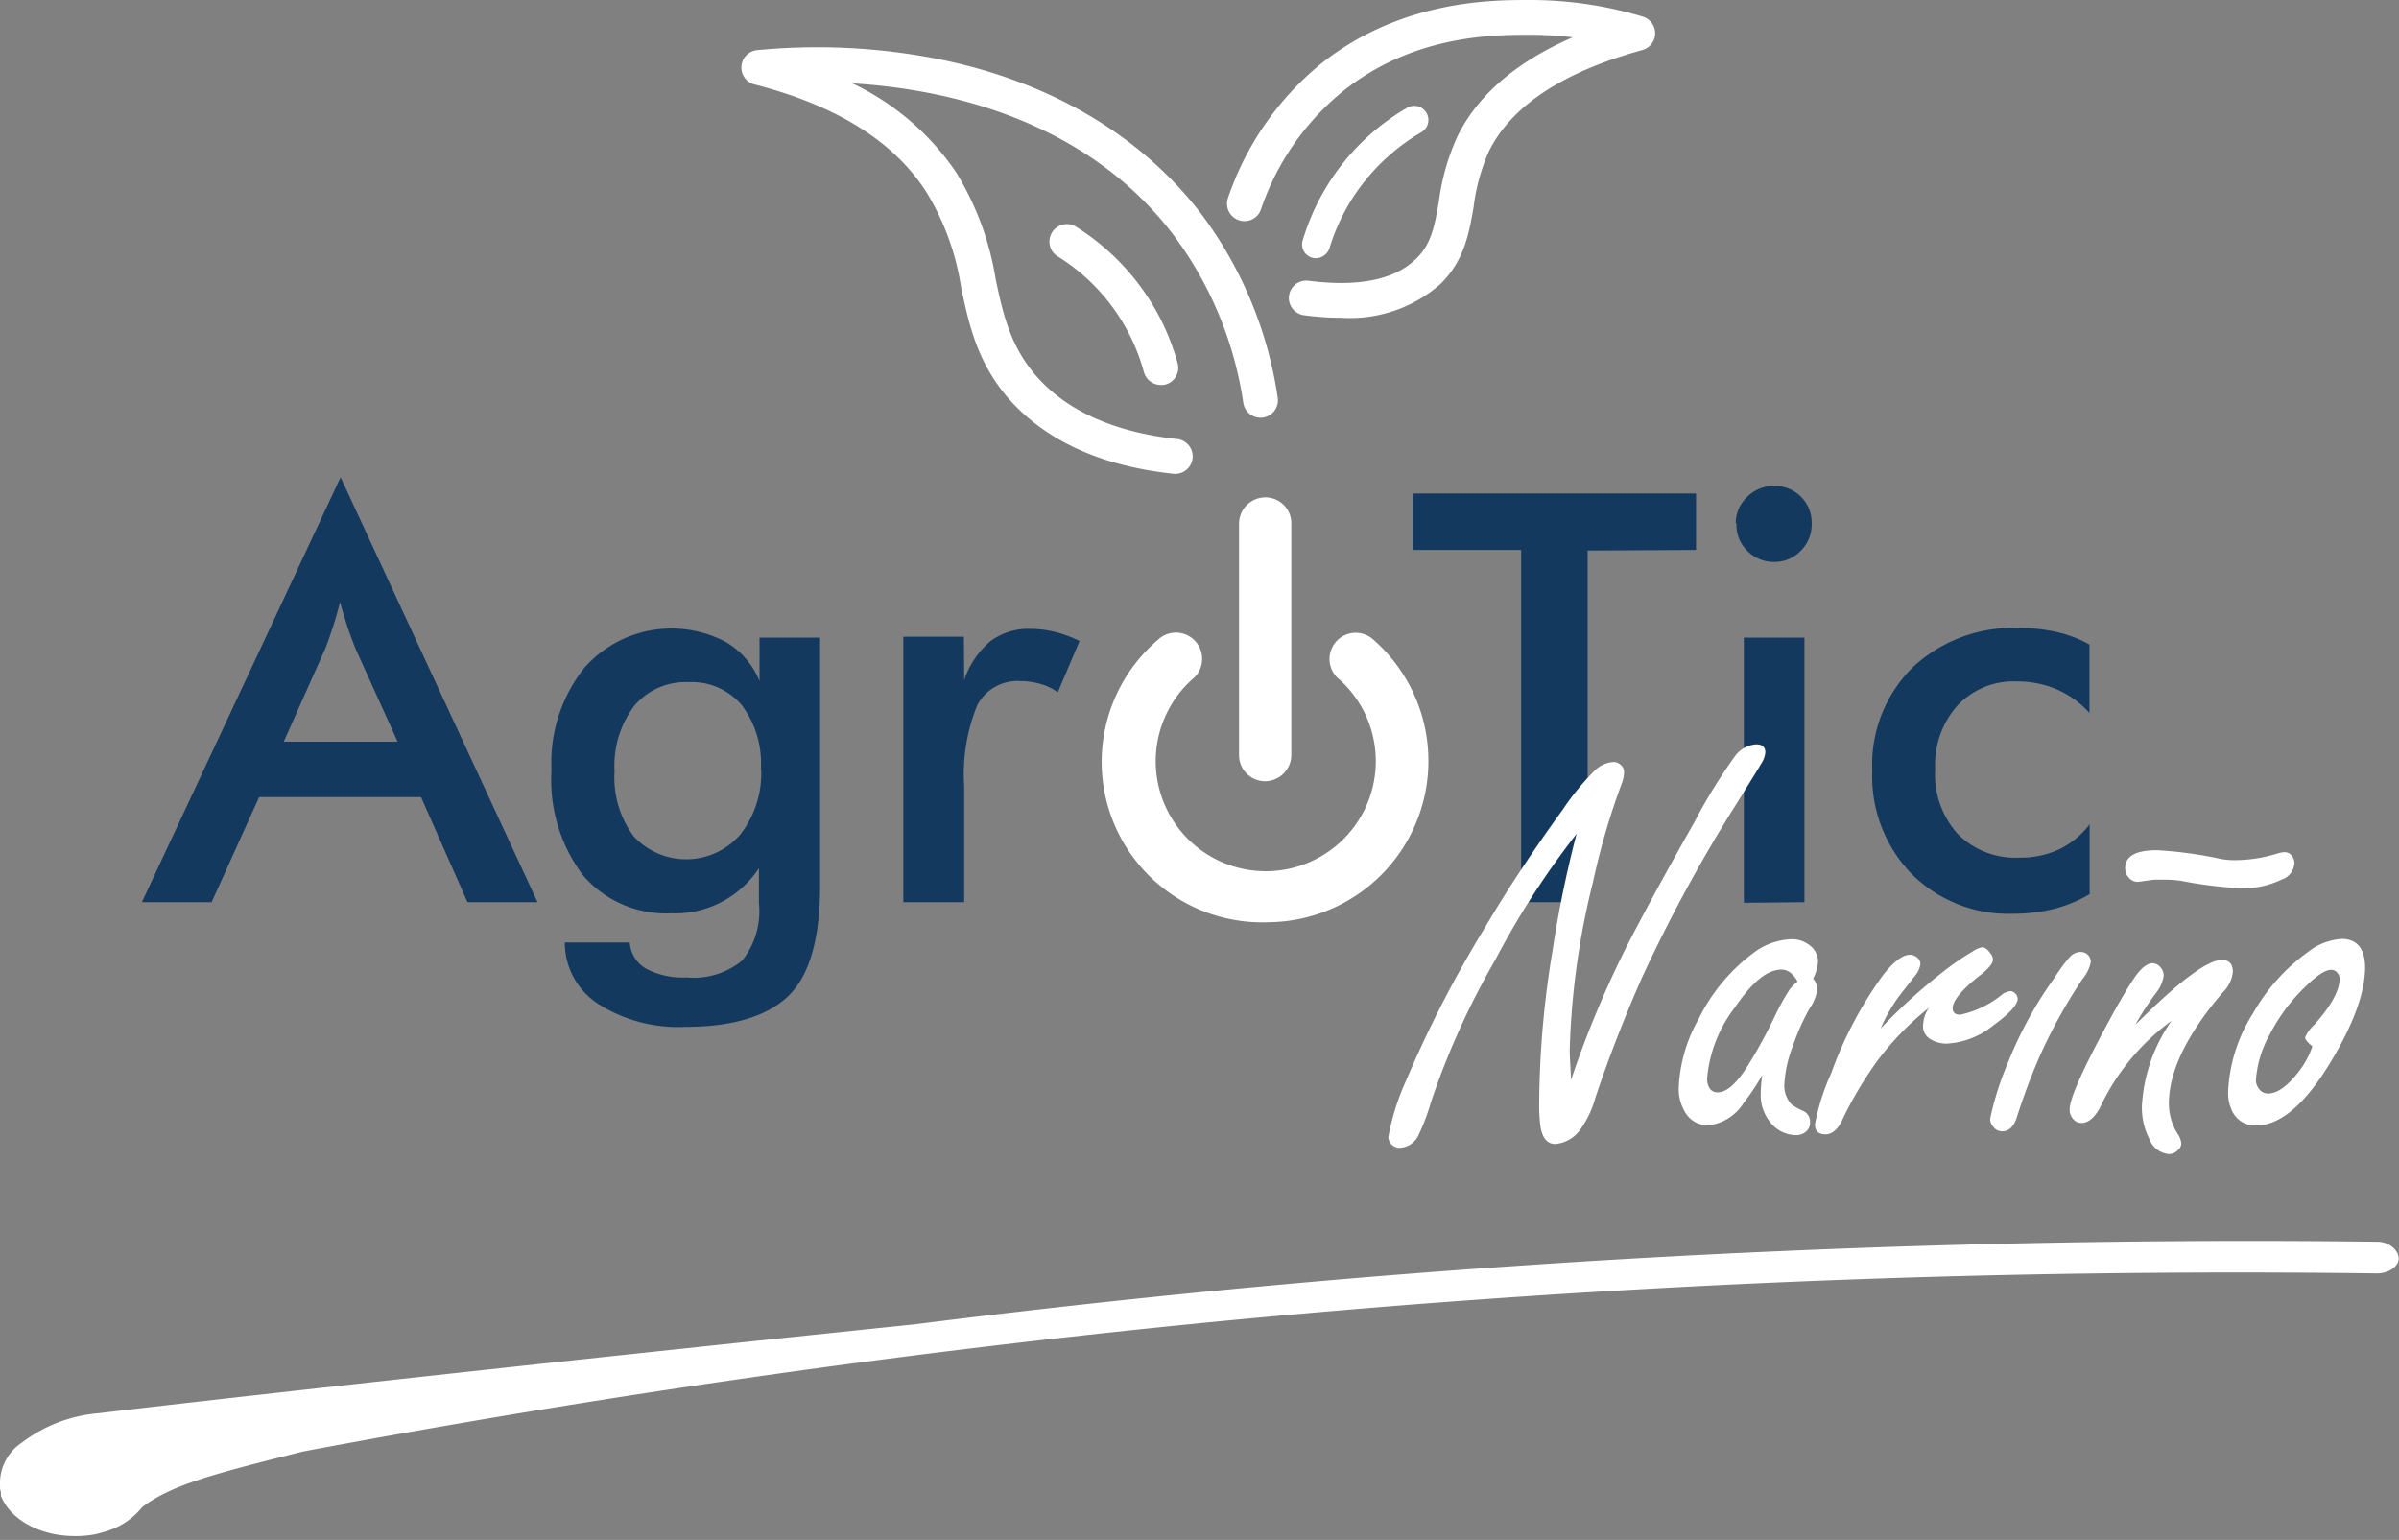 <svg id="Capa_1" data-name="Capa 1" xmlns="http://www.w3.org/2000/svg" viewBox="0 0 162 104"><rect x="0" y="0" width="162" height="104" fill="#808080" stroke="none"/><defs><style>.cls-1{fill:#14395f;}.cls-2{fill:#fff;}</style></defs><path class="cls-1" d="M31.57,60.93l-3.14-7.1H17.5l-3.21,7.1H9.58L23,32.23,36.3,60.93ZM19.16,50.09h7.69L24,43.79q-.24-.6-.51-1.38c-.17-.53-.35-1.11-.53-1.75-.15.61-.31,1.17-.48,1.69s-.34,1-.51,1.44Zm36.22,9.73c0,3.5-.69,6-2.09,7.39s-3.75,2.14-7,2.14a10.07,10.07,0,0,1-5.91-1.56,4.94,4.94,0,0,1-2.24-4.14l4.39,0a2.21,2.21,0,0,0,1.08,1.76,5.27,5.27,0,0,0,2.75.6,5.15,5.15,0,0,0,3.77-1.15A5.35,5.35,0,0,0,51.25,61l0-2.37a6.76,6.76,0,0,1-5.9,3.05,7.37,7.37,0,0,1-6-2.59A10.72,10.72,0,0,1,37.24,52a10.29,10.29,0,0,1,2.23-6.91A7.84,7.84,0,0,1,49,43.35,5.37,5.37,0,0,1,51.29,46V43.06h4.09Zm-4-7.88a6.55,6.55,0,0,0-1.29-4.32,4.44,4.44,0,0,0-3.61-1.55,4.52,4.52,0,0,0-3.65,1.6,6.72,6.72,0,0,0-1.33,4.42,6.66,6.66,0,0,0,1.29,4.39A4.83,4.83,0,0,0,50,56.35,6.73,6.73,0,0,0,51.4,51.94Zm13.73-6a5.86,5.86,0,0,1,1.75-2.62,4.26,4.26,0,0,1,2.69-.85,7,7,0,0,1,1.7.21,8,8,0,0,1,1.65.61l-1.47,3.47a3.56,3.56,0,0,0-1.14-.56A4.84,4.84,0,0,0,68.94,46,3.07,3.07,0,0,0,66,47.61a12.3,12.3,0,0,0-.89,5.48v7.84H61V43h4.09Zm42.1-8.76V60.93h-4.49V37.14H95.4V33.33h19.13v3.81Zm10-1.82a2.44,2.44,0,0,1,.76-1.79,2.52,2.52,0,0,1,1.82-.75,2.48,2.48,0,0,1,2.55,2.54,2.51,2.51,0,0,1-.74,1.84,2.43,2.43,0,0,1-1.81.75,2.5,2.5,0,0,1-1.82-.77A2.45,2.45,0,0,1,117.26,35.32Zm.55,25.61V43.06h4.09V60.93ZM141.1,48.15a6.49,6.49,0,0,0-2.2-1.59,6.79,6.79,0,0,0-2.71-.54,5.21,5.21,0,0,0-4,1.62,6,6,0,0,0-1.51,4.3,6,6,0,0,0,1.52,4.38,5.49,5.49,0,0,0,4.19,1.6,6.11,6.11,0,0,0,2.66-.56,5.68,5.68,0,0,0,2.06-1.69v4.72a9.47,9.47,0,0,1-2.43,1,11.5,11.5,0,0,1-2.74.32A9.23,9.23,0,0,1,129.07,59a9.46,9.46,0,0,1-2.64-6.94,9.25,9.25,0,0,1,2.74-7,9.92,9.92,0,0,1,7.17-2.65,11.37,11.37,0,0,1,2.57.28,8.28,8.28,0,0,1,2.19.84Z"/><path class="cls-2" d="M106.09,72.93a68.9,68.9,0,0,1,3.75-9q1.71-3.34,4.58-8.41A36.18,36.18,0,0,1,117.21,51a1.94,1.94,0,0,1,1.38-.73c.41,0,.62.18.62.54a1.63,1.63,0,0,1-.27.75q-.25.43-1.59,2.58A103.59,103.59,0,0,0,110.89,66q-1.83,4.16-3.16,8.14a6.6,6.6,0,0,1-1,2.12,2.31,2.31,0,0,1-1.7,1c-.53,0-.86-.38-1-1.13a11.21,11.21,0,0,1-.09-1.77,64.31,64.31,0,0,1,.9-10.16,76.21,76.21,0,0,1,1.62-7.88,55.91,55.91,0,0,0-5.49,8.51,52.93,52.93,0,0,0-4.33,9.57,14.38,14.38,0,0,1-.86,2.28,1.47,1.47,0,0,1-1.28.84.77.77,0,0,1-.75-.72A16.16,16.16,0,0,1,94.94,73a79.11,79.11,0,0,1,5.35-10.38q2.22-3.78,5.28-8A16.69,16.69,0,0,1,107.73,52a2,2,0,0,1,1.23-.54.7.7,0,0,1,.44.16.63.63,0,0,1,.27.51,2.32,2.32,0,0,1-.19.87,48.63,48.63,0,0,0-1.9,6.53A52.44,52.44,0,0,0,106,70.94C106,71.37,106.05,72,106.09,72.93Z"/><path class="cls-2" d="M119,72.6a14.57,14.57,0,0,1-1.25,1.88A3.24,3.24,0,0,1,115.34,76a1.78,1.78,0,0,1-1.61-1,3,3,0,0,1-.37-1.5,10.23,10.23,0,0,1,1.35-4.69,12.26,12.26,0,0,1,3.6-4.38,4.51,4.51,0,0,1,2.66-1,1.92,1.92,0,0,1,1.34.5,1.38,1.38,0,0,1,.46,1,3.09,3.09,0,0,1-.33,1.16,1.32,1.32,0,0,1,.29.71,3.17,3.17,0,0,1-.54,1.32,15.09,15.09,0,0,0-1.11,2.49,8.44,8.44,0,0,0-.59,2.65,1.88,1.88,0,0,0,.48,1.32,3.91,3.91,0,0,0,.78.44.81.81,0,0,1,.48.8.77.77,0,0,1-.27.6,1,1,0,0,1-.67.24,2.23,2.23,0,0,1-1.78-.91,2.87,2.87,0,0,1-.61-1.88C118.9,73.61,118.92,73.19,119,72.6Zm2.39-6.3a1.91,1.91,0,0,0-.5-.62,1,1,0,0,0-.57-.2c-1,0-2,.85-3.16,2.55a9.15,9.15,0,0,0-1.88,4.77,1.19,1.19,0,0,0,.18.72.63.63,0,0,0,.55.25c.61,0,1.33-.65,2.14-2a33.63,33.63,0,0,0,1.71-3.16,15.85,15.85,0,0,1,1-1.8A3.22,3.22,0,0,1,121.37,66.3Z"/><path class="cls-2" d="M127,69.46a37.16,37.16,0,0,1,4.33-3.92,17.61,17.61,0,0,1,1.87-1.28,1.87,1.87,0,0,1,.64-.29q.28,0,.57.42a.67.67,0,0,1,.17.42c0,.23-.24.54-.72.94-1.31,1-2,1.81-2,2.34,0,.29.17.44.5.44a6.62,6.62,0,0,0,2.83-1.36,1.08,1.08,0,0,1,.58-.23.47.47,0,0,1,.31.15.53.53,0,0,1,.17.36c0,.39-.54,1-1.61,1.77a5.42,5.42,0,0,1-3.2,1.26,2.07,2.07,0,0,1-1.13-.33,1,1,0,0,1-.44-1,2.06,2.06,0,0,1,.4-1.1,19.39,19.39,0,0,0-3.56,3.68,25.54,25.54,0,0,0-2.35,4c-.3.58-.66.88-1.1.88s-.7-.23-.7-.67a15.07,15.07,0,0,1,1.11-3.49,26.35,26.35,0,0,1,3.44-6.53q1.11-1.44,1.86-1.44a.78.78,0,0,1,.46.16.57.57,0,0,1,.25.48,1.58,1.58,0,0,1-.38.8l-1,1.28A10.56,10.56,0,0,0,127,69.46Z"/><path class="cls-2" d="M140.5,64.29a.69.69,0,0,1,.54.25.72.72,0,0,1,.15.42,2.58,2.58,0,0,1-.56,1.15,36,36,0,0,0-2.83,5.08,42.42,42.42,0,0,0-1.59,4.21q-.3,1-1,1a.71.71,0,0,1-.61-.31.79.79,0,0,1-.21-.53,20.26,20.26,0,0,1,1.22-3.83A26.52,26.52,0,0,1,138.76,66a10.48,10.48,0,0,1,1-1.36A1,1,0,0,1,140.5,64.29Z"/><path class="cls-2" d="M144.2,69.2l.47-.46q4-3.92,5.37-3.91c.49,0,.74.27.74.82a2.23,2.23,0,0,1-.67,1.36c-2.44,2.85-3.65,5.36-3.65,7.53a3.88,3.88,0,0,0,.57,2,1.45,1.45,0,0,1,.27.69.62.62,0,0,1-.23.44.8.8,0,0,1-.6.27,1.55,1.55,0,0,1-1.32-1,4.69,4.69,0,0,1-.51-2.28,11.07,11.07,0,0,1,2-5.72,15.26,15.26,0,0,0-4.85,5.9c-.38.67-.79,1-1.22,1a.71.71,0,0,1-.54-.23.93.93,0,0,1-.27-.69c0-.69.79-2.49,2.36-5.42.84-1.58,1.51-2.73,2-3.45s.9-1,1.25-1a.72.72,0,0,1,.48.23.87.87,0,0,1,.26.61,2.42,2.42,0,0,1-.55,1.21A19.45,19.45,0,0,0,144.2,69.2Zm1.45-11.78a27.37,27.37,0,0,1,4.23.57,5,5,0,0,0,1.08.1,9.82,9.82,0,0,0,2.81-.44,1.9,1.9,0,0,1,.5-.1.63.63,0,0,1,.55.33.75.75,0,0,1,.12.4,1.26,1.26,0,0,1-.88,1.13,6,6,0,0,1-2.59.58,27.27,27.27,0,0,1-4.17-.5,8.07,8.07,0,0,0-1.27-.08l-.57,0-1.11.15a.81.81,0,0,1-.58-.27.92.92,0,0,1-.26-.67C143.51,57.83,144.22,57.42,145.65,57.42Z"/><path class="cls-2" d="M158.14,63.41c1,0,1.57.64,1.57,1.92q0,2.55-2.36,6.45-2.57,4.23-5,4.23a1.71,1.71,0,0,1-1.63-1,2.81,2.81,0,0,1-.26-1.25,10.69,10.69,0,0,1,1.68-5.32,13,13,0,0,1,3.7-4.14A4.11,4.11,0,0,1,158.14,63.41Zm-2,7.24c-.32-.25-.48-.45-.48-.59a2.47,2.47,0,0,1,.61-.84c1.15-1.29,1.72-2.33,1.72-3.13a.58.58,0,0,0-.09-.3.53.53,0,0,0-.48-.29c-.41,0-1,.4-1.8,1.19a12.12,12.12,0,0,0-2.34,3.16,7.3,7.3,0,0,0-.94,3.08.92.92,0,0,0,.18.57.74.74,0,0,0,.63.35c.61,0,1.27-.46,2-1.38a5.63,5.63,0,0,0,.75-1.19A4.55,4.55,0,0,0,156.15,70.65Z"/><path class="cls-2" d="M85.43,52.76h0A1.76,1.76,0,0,1,83.67,51l0-15.65a1.78,1.78,0,0,1,1.77-1.76h0a1.75,1.75,0,0,1,1.76,1.77L87.2,51A1.78,1.78,0,0,1,85.43,52.76Z"/><path class="cls-2" d="M85.42,62.29a10.84,10.84,0,0,1-7.25-19.06,1.77,1.77,0,1,1,2.34,2.65,7.43,7.43,0,1,0,9.78-.13,1.77,1.77,0,0,1,2.36-2.63A10.89,10.89,0,0,1,85.8,62.28Z"/><path class="cls-2" d="M90.56,21.46a18.53,18.53,0,0,1-2.5-.17,1.17,1.17,0,0,1,.3-2.33c3.36.43,5.8-.06,7.24-1.46,1.07-1,1.29-2.31,1.57-3.93a15.28,15.28,0,0,1,1.22-4.3c1.36-2.83,4-5.09,7.81-6.75a24.51,24.51,0,0,0-3.09-.17c-2.53,0-7.81.09-12.47,3.85a17.54,17.54,0,0,0-5.51,8,1.18,1.18,0,0,1-2.23-.76,20,20,0,0,1,6.26-9.1C94.46.09,100.5,0,103.08,0a26.52,26.52,0,0,1,7.85,1.12,1.19,1.19,0,0,1,.84,1.14,1.18,1.18,0,0,1-.87,1.12c-5.4,1.49-8.9,3.81-10.39,6.91a13.28,13.28,0,0,0-1,3.69c-.31,1.78-.63,3.63-2.25,5.21A9.24,9.24,0,0,1,90.56,21.46Z"/><path class="cls-2" d="M79.41,32h-.12c-4.88-.51-8.61-2.21-11.11-5-2.19-2.48-2.75-5.09-3.28-7.61a17.3,17.3,0,0,0-2.35-6.43C60.34,9.52,56.44,7.11,50.94,5.7a1.18,1.18,0,0,1,.15-2.31,42.32,42.32,0,0,1,11.7.49C70.6,5.32,76.91,9,81.06,14.37a27.26,27.26,0,0,1,5.22,12.48,1.17,1.17,0,1,1-2.32.37A25,25,0,0,0,79.19,15.8C73.22,8,63.77,6,57.56,5.63a17.6,17.6,0,0,1,7,6,19.82,19.82,0,0,1,2.68,7.24c.51,2.43,1,4.52,2.75,6.54,2.09,2.37,5.32,3.8,9.58,4.25A1.18,1.18,0,0,1,79.41,32Z"/><path class="cls-2" d="M78.39,26a1.19,1.19,0,0,1-1.14-.86,13.32,13.32,0,0,0-5.9-7.87,1.18,1.18,0,0,1,1.24-2,15.86,15.86,0,0,1,4.81,4.63,15.64,15.64,0,0,1,2.12,4.62,1.17,1.17,0,0,1-.82,1.45A1.1,1.1,0,0,1,78.39,26Z"/><path class="cls-2" d="M88.87,17.44a.93.93,0,0,1-.9-1.21A15.46,15.46,0,0,1,95,7.29a.94.94,0,1,1,1,1.63,13.75,13.75,0,0,0-3.41,2.8,13.55,13.55,0,0,0-2.8,5A1,1,0,0,1,88.87,17.44Z"/><path class="cls-2" d="M160.56,83.86a723.91,723.91,0,0,0-79.91,3.45q-9.47.94-18.9,2.13h0c-29,3-50.21,5.41-55.08,6a9.88,9.88,0,0,0-5.21,2h0A3.29,3.29,0,0,0,0,100.05a2.64,2.64,0,0,0,0,.28v.07a.36.36,0,0,1,0,.1,1.31,1.31,0,0,0,.06.27l0,.1a.74.74,0,0,1,0,.14l0,0c.6,1.58,2.6,2.73,5,2.73a7.35,7.35,0,0,0,1.06-.07h0a4.37,4.37,0,0,0,.79-.18,5,5,0,0,0,2.7-1.71c2-1.53,5-2.28,10.84-3.75,19.9-3.74,40.18-6.65,60.49-8.66A718.22,718.22,0,0,1,160.51,86h0c.8,0,1.46-.47,1.47-1S161.37,83.87,160.56,83.86Z"/></svg>